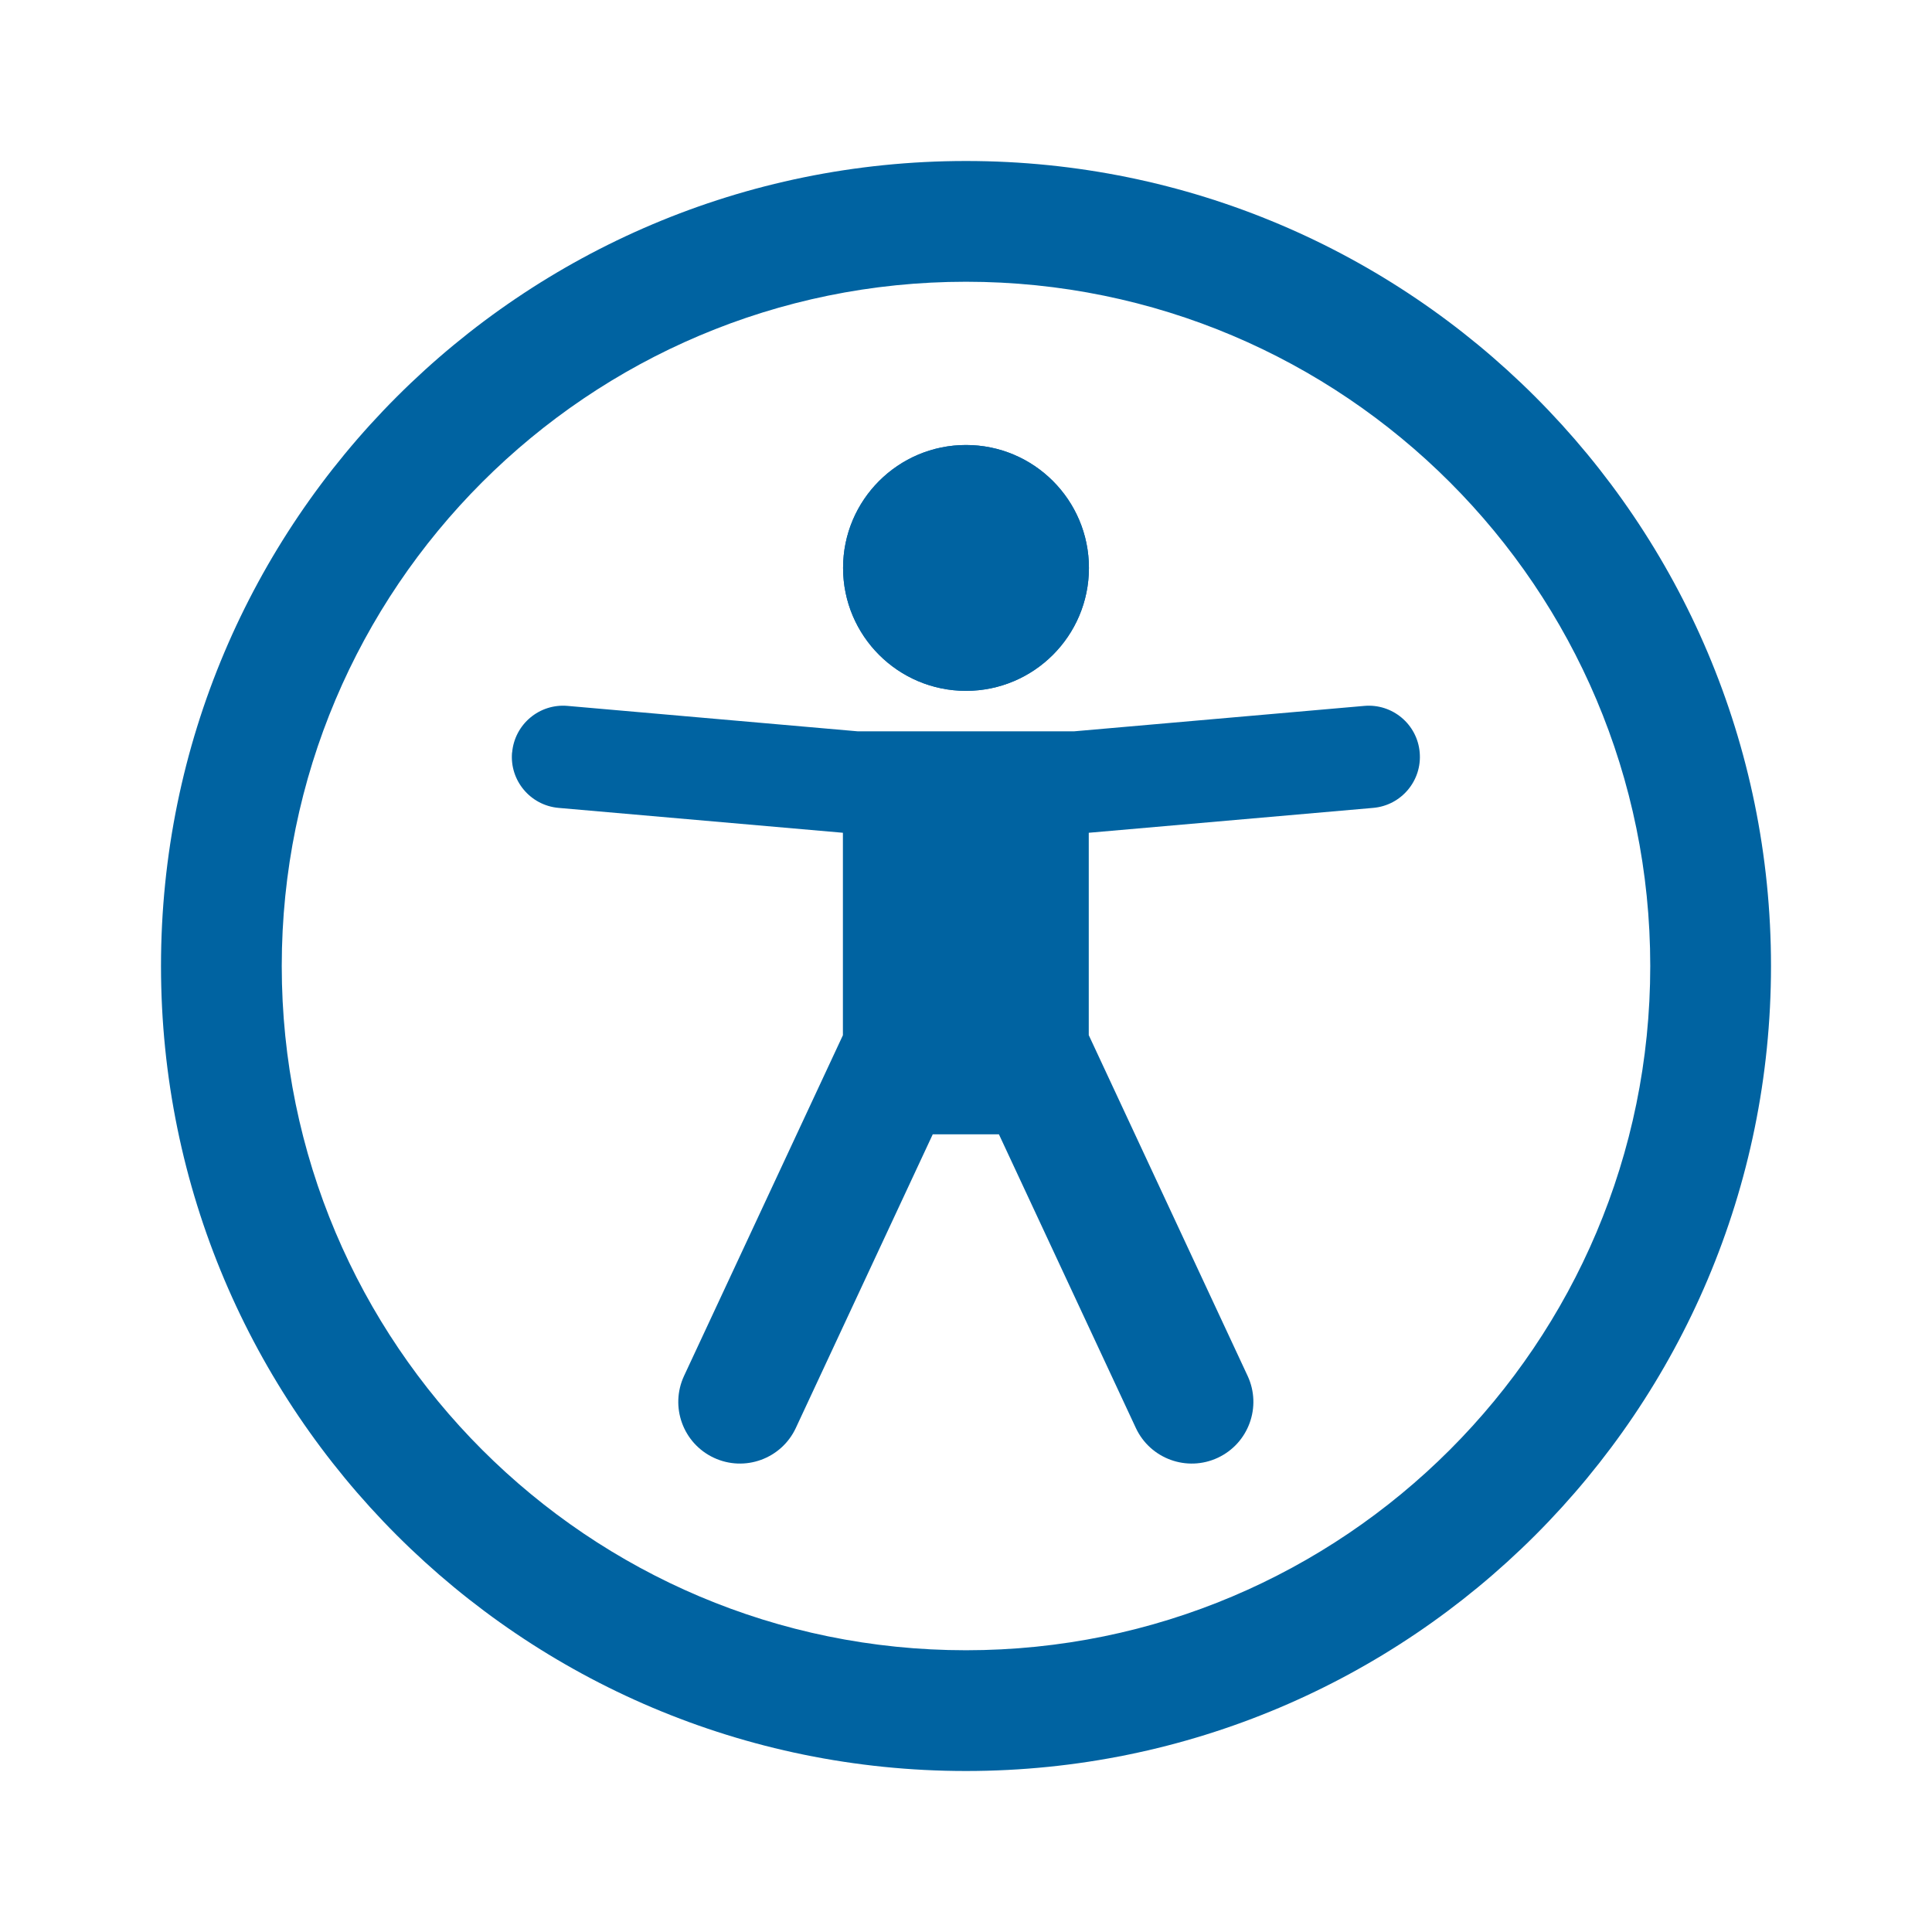 <svg fill="none" height="24" viewBox="0 0 24 24" width="24" xmlns="http://www.w3.org/2000/svg"><g fill="#0063a1"><path clip-rule="evenodd" d="m12 20.5c4.694 0 8.5-3.806 8.5-8.5 0-4.694-3.806-8.5-8.5-8.5-4.694 0-8.5 3.806-8.5 8.5 0 4.694 3.806 8.5 8.5 8.5zm0 1.5c5.523 0 10-4.477 10-10 0-5.523-4.477-10-10-10-5.523 0-10 4.477-10 10 0 5.523 4.477 10 10 10z" fill-rule="evenodd"/><path d="m6.362 9.347c.031-.35.339-.609.689-.578l3.607.316h2.682l3.607-.316c.35-.031.659.228.689.578.031.35-.228.659-.579.689l-3.532.309v2.514l1.973 4.232c.179.383.013.839-.37 1.018-.383.179-.839.013-1.018-.37l-1.701-3.648h-.822l-1.701 3.648c-.179.383-.634.549-1.018.37-.383-.179-.549-.634-.37-1.018l1.973-4.231v-2.515l-3.532-.309c-.35-.031-.609-.339-.578-.689z"/><path d="m13.527 7.055c0 .843-.684 1.527-1.527 1.527-.843 0-1.527-.684-1.527-1.527 0-.843.684-1.527 1.527-1.527.843 0 1.527.684 1.527 1.527z"/><path clip-rule="evenodd" d="m12 8.582c.843 0 1.527-.684 1.527-1.527 0-.843-.684-1.527-1.527-1.527-.843 0-1.527.684-1.527 1.527 0 .843.684 1.527 1.527 1.527z" fill-rule="evenodd"/></g></svg>